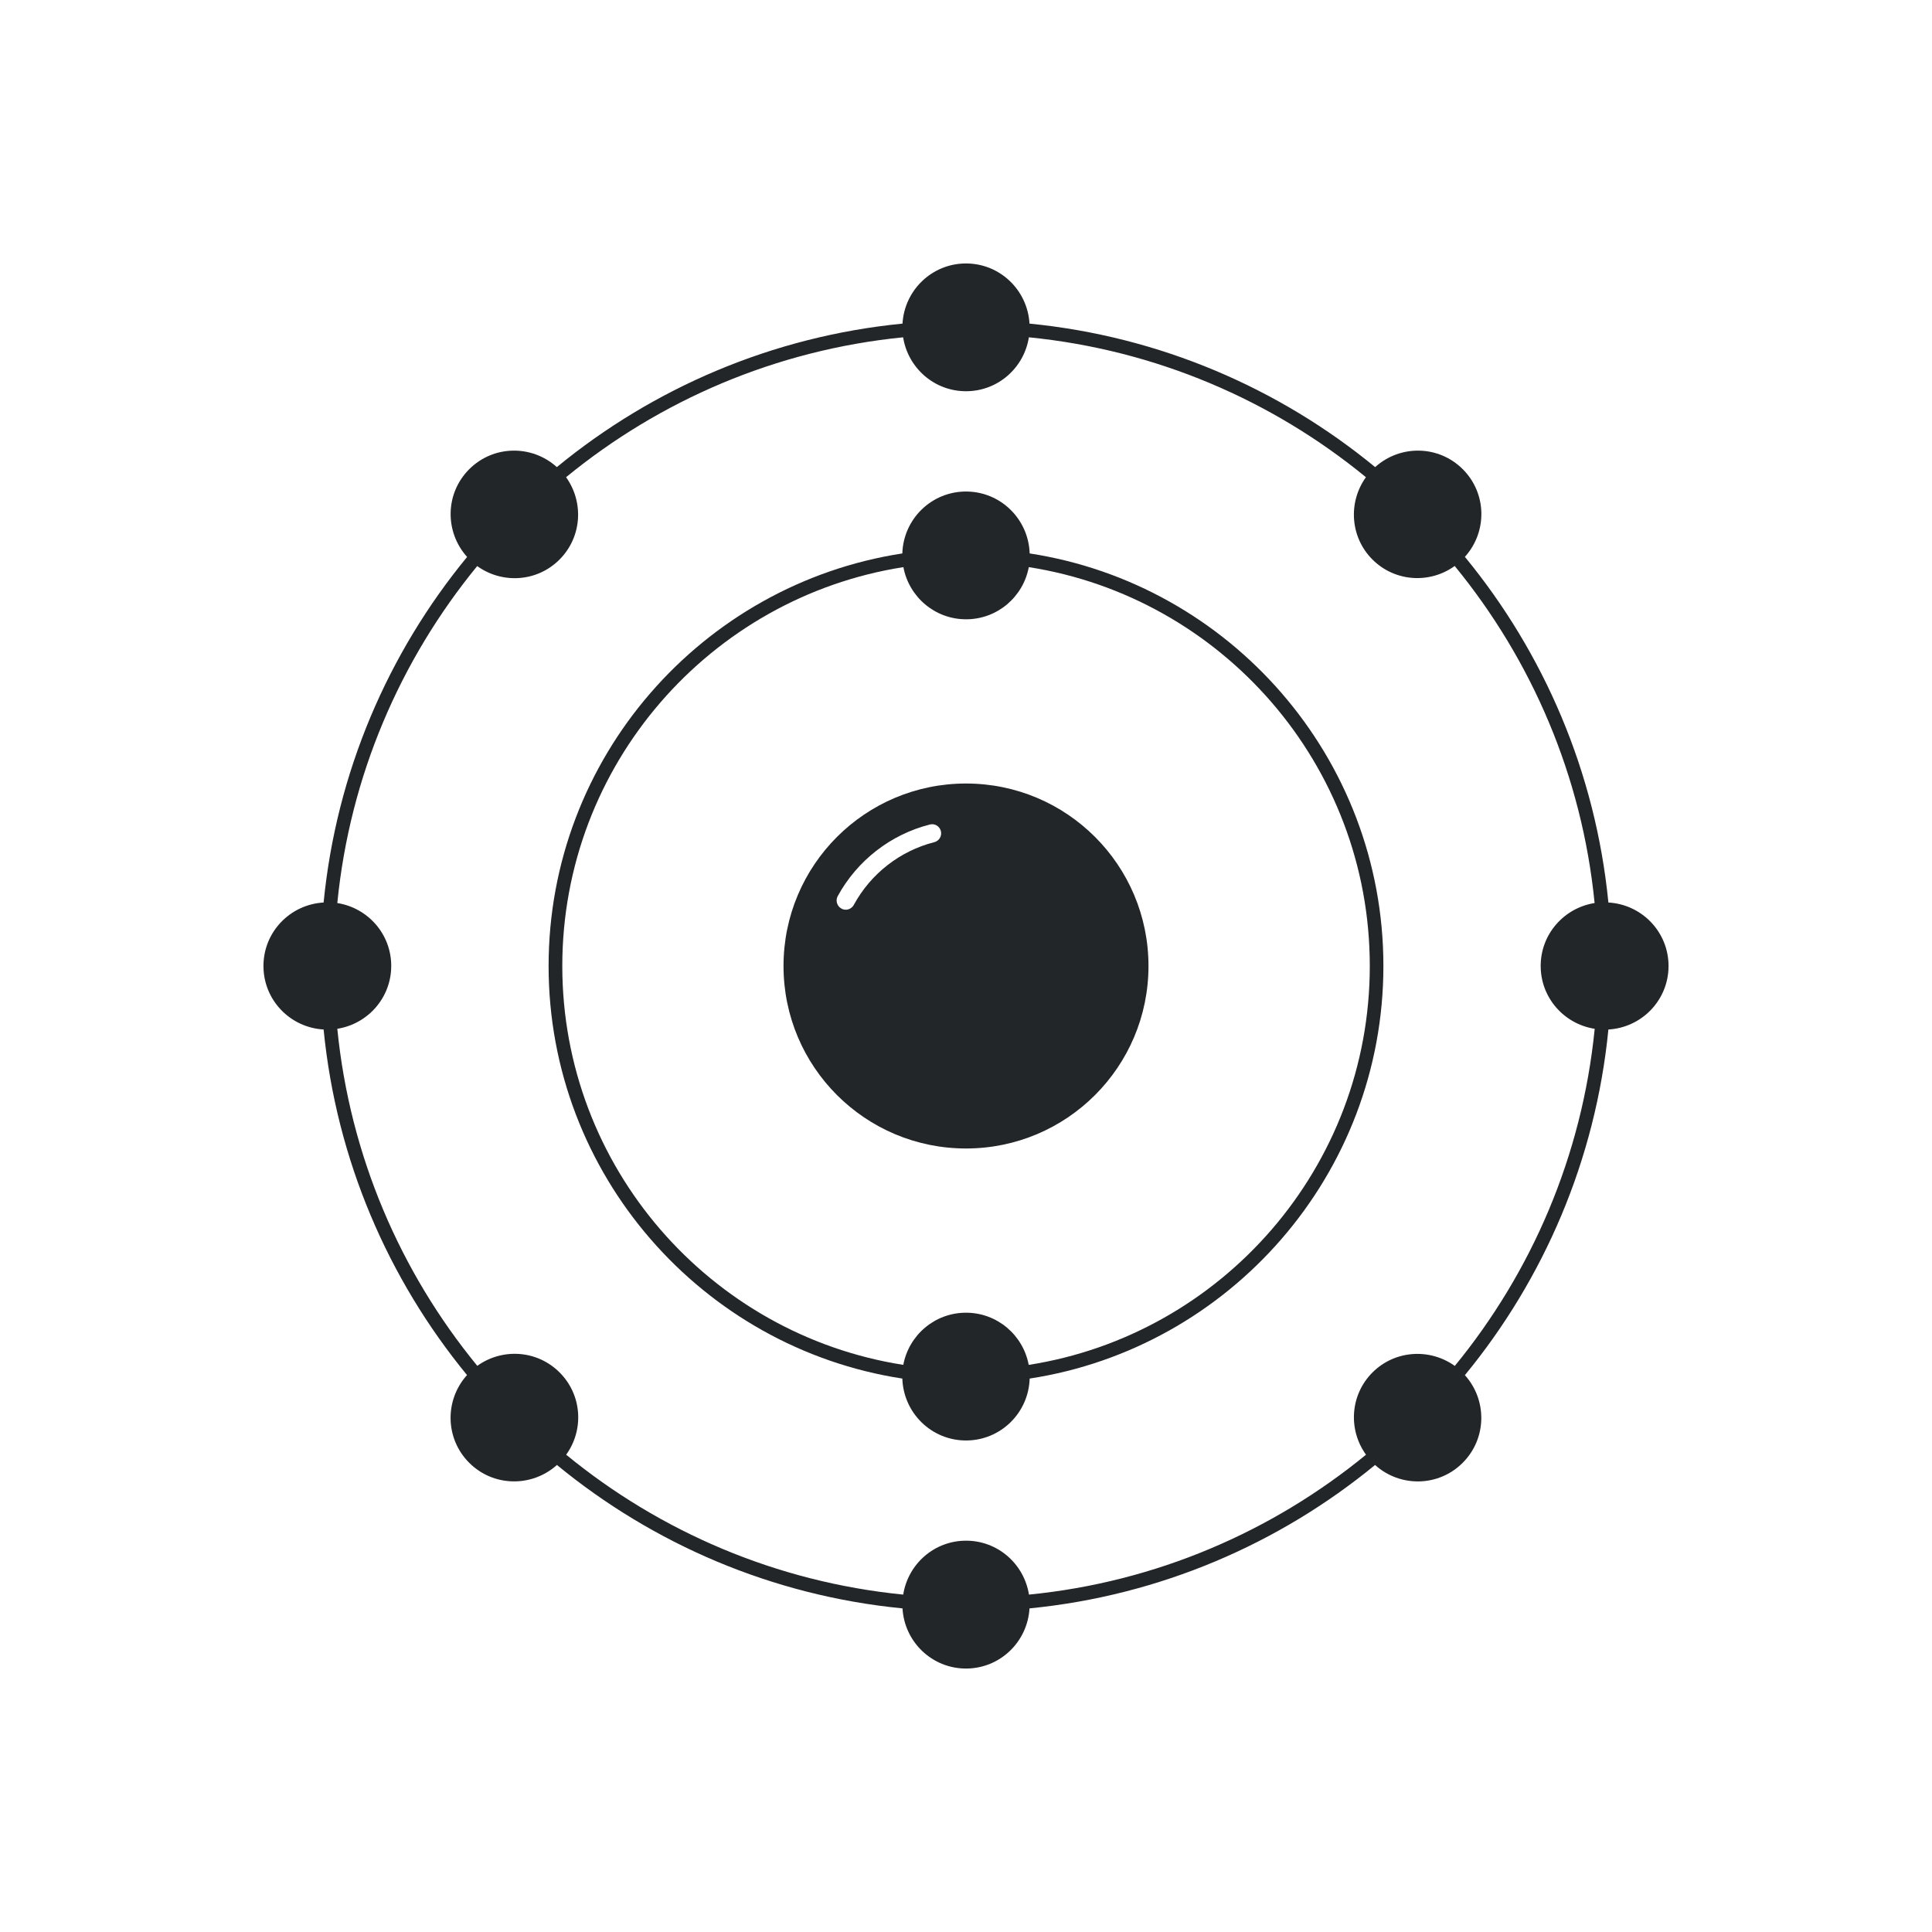 <?xml version="1.0" encoding="UTF-8" standalone="no"?>
<svg
   xmlns:dc="http://purl.org/dc/elements/1.1/"
   xmlns:cc="http://creativecommons.org/ns#"
   xmlns:rdf="http://www.w3.org/1999/02/22-rdf-syntax-ns#"
   xmlns:svg="http://www.w3.org/2000/svg"
   xmlns="http://www.w3.org/2000/svg"
   xmlns:sodipodi="http://sodipodi.sourceforge.net/DTD/sodipodi-0.dtd"
   xmlns:inkscape="http://www.inkscape.org/namespaces/inkscape"
   viewBox="0 0 22 22"
   version="1.1"
   id="svg6"
   sodipodi:docname="folder-Neon.svg"
   inkscape:version="1.0.2 (e86c870879, 2021-01-15)">
  <sodipodi:namedview
     pagecolor="#ffffff"
     bordercolor="#666666"
     borderopacity="1"
     objecttolerance="10"
     gridtolerance="10"
     guidetolerance="10"
     inkscape:pageopacity="0"
     inkscape:pageshadow="2"
     inkscape:window-width="1920"
     inkscape:window-height="1007"
     id="namedview8"
     showgrid="false"
     inkscape:zoom="28.545455"
     inkscape:cx="3.9531868"
     inkscape:cy="8.1974522"
     inkscape:window-x="0"
     inkscape:window-y="0"
     inkscape:window-maximized="1"
     inkscape:current-layer="svg6"
     inkscape:document-rotation="0" />
  <defs
     id="defs3051">
    <style
       type="text/css"
       id="current-color-scheme">
      .ColorScheme-Text {
        color:#eff0f1
      }
      </style>
  </defs>
  <path
     d="M 11,8.922 C 9.852,8.922 8.922,9.852 8.922,11 c 0,1.148 0.93,2.078 2.078,2.078 1.148,0 2.078,-0.93 2.078,-2.078 0,-1.148 -0.93,-2.078 -2.078,-2.078 z M 10.639,9.59 c -0.39,0.099 -0.724,0.359 -0.917,0.715 -0.019,0.034 -0.055,0.054 -0.091,0.054 -0.017,0 -0.034,-0.004 -0.05,-0.013 -0.05,-0.028 -0.069,-0.091 -0.042,-0.141 0.221,-0.405 0.603,-0.703 1.049,-0.816 0.056,-0.015 0.112,0.019 0.126,0.075 0.014,0.056 -0.02,0.112 -0.075,0.126 z"
     id="path2-6"
     style="fill:#232629;fill-opacity:1;stroke-width:0.178" />
  <path
     d="m 11.725,6.302 c -0.013,-0.391 -0.331,-0.705 -0.725,-0.705 -0.394,0 -0.713,0.314 -0.725,0.705 C 7.997,6.652 6.247,8.625 6.247,11 c 0,2.375 1.75,4.348 4.028,4.698 0.013,0.391 0.331,0.705 0.725,0.705 0.394,0 0.713,-0.314 0.725,-0.705 2.278,-0.35 4.028,-2.324 4.028,-4.698 0,-2.375 -1.75,-4.348 -4.028,-4.698 z m -0.011,9.24 c -0.063,-0.338 -0.358,-0.594 -0.714,-0.594 -0.356,0 -0.651,0.256 -0.714,0.594 C 8.089,15.198 6.403,13.292 6.403,11 c 0,-2.292 1.686,-4.198 3.884,-4.542 0.063,0.338 0.358,0.594 0.714,0.594 0.356,0 0.651,-0.256 0.714,-0.594 2.197,0.344 3.883,2.249 3.883,4.542 0,2.292 -1.686,4.198 -3.883,4.542 z"
     id="path4-3"
     style="fill:#232629;fill-opacity:1;stroke-width:0.178" />
  <path
     d="m 19,11 c 0,-0.387 -0.303,-0.701 -0.685,-0.723 C 18.169,8.792 17.58,7.435 16.681,6.341 16.938,6.056 16.932,5.618 16.657,5.343 16.382,5.068 15.944,5.062 15.659,5.319 14.565,4.42 13.208,3.831 11.723,3.685 11.701,3.304 11.387,3 11,3 10.613,3 10.299,3.304 10.277,3.685 8.792,3.831 7.435,4.42 6.341,5.319 6.056,5.062 5.618,5.068 5.343,5.343 5.068,5.618 5.062,6.056 5.319,6.342 4.42,7.435 3.831,8.792 3.685,10.277 3.303,10.299 3,10.613 3,11 c 0,0.387 0.303,0.701 0.685,0.723 0.146,1.485 0.735,2.841 1.633,3.935 -0.257,0.286 -0.25,0.724 0.025,0.999 0.275,0.275 0.713,0.281 0.999,0.025 1.094,0.899 2.45,1.488 3.935,1.633 0.022,0.382 0.336,0.685 0.723,0.685 0.387,0 0.701,-0.304 0.723,-0.685 1.485,-0.146 2.842,-0.735 3.935,-1.633 0.286,0.257 0.724,0.25 0.998,-0.025 0.275,-0.275 0.281,-0.713 0.025,-0.998 C 17.58,14.565 18.169,13.208 18.315,11.723 18.697,11.701 19,11.387 19,11 Z m -0.841,0.716 c -0.144,1.448 -0.718,2.77 -1.593,3.838 -0.284,-0.204 -0.681,-0.181 -0.937,0.074 -0.256,0.256 -0.279,0.653 -0.074,0.937 -1.068,0.875 -2.39,1.45 -3.838,1.593 -0.055,-0.347 -0.353,-0.614 -0.716,-0.614 -0.363,0 -0.661,0.266 -0.716,0.614 -1.448,-0.144 -2.771,-0.718 -3.838,-1.593 0.205,-0.284 0.181,-0.682 -0.075,-0.937 -0.256,-0.256 -0.653,-0.279 -0.937,-0.075 -0.875,-1.067 -1.45,-2.39 -1.594,-3.838 0.347,-0.055 0.614,-0.353 0.614,-0.716 0,-0.363 -0.266,-0.661 -0.614,-0.716 C 3.984,8.836 4.559,7.514 5.434,6.446 5.718,6.651 6.116,6.628 6.371,6.372 6.627,6.116 6.65,5.719 6.446,5.434 7.514,4.559 8.836,3.985 10.284,3.841 c 0.055,0.347 0.353,0.614 0.716,0.614 0.363,0 0.661,-0.266 0.716,-0.614 1.448,0.144 2.771,0.718 3.838,1.593 -0.204,0.284 -0.181,0.682 0.074,0.937 0.256,0.256 0.653,0.279 0.937,0.074 0.875,1.068 1.45,2.39 1.593,3.838 -0.347,0.055 -0.614,0.353 -0.614,0.716 0,0.363 0.266,0.661 0.614,0.716 z"
     id="path6"
     style="fill:#232629;fill-opacity:1;stroke-width:0.178" />
</svg>
